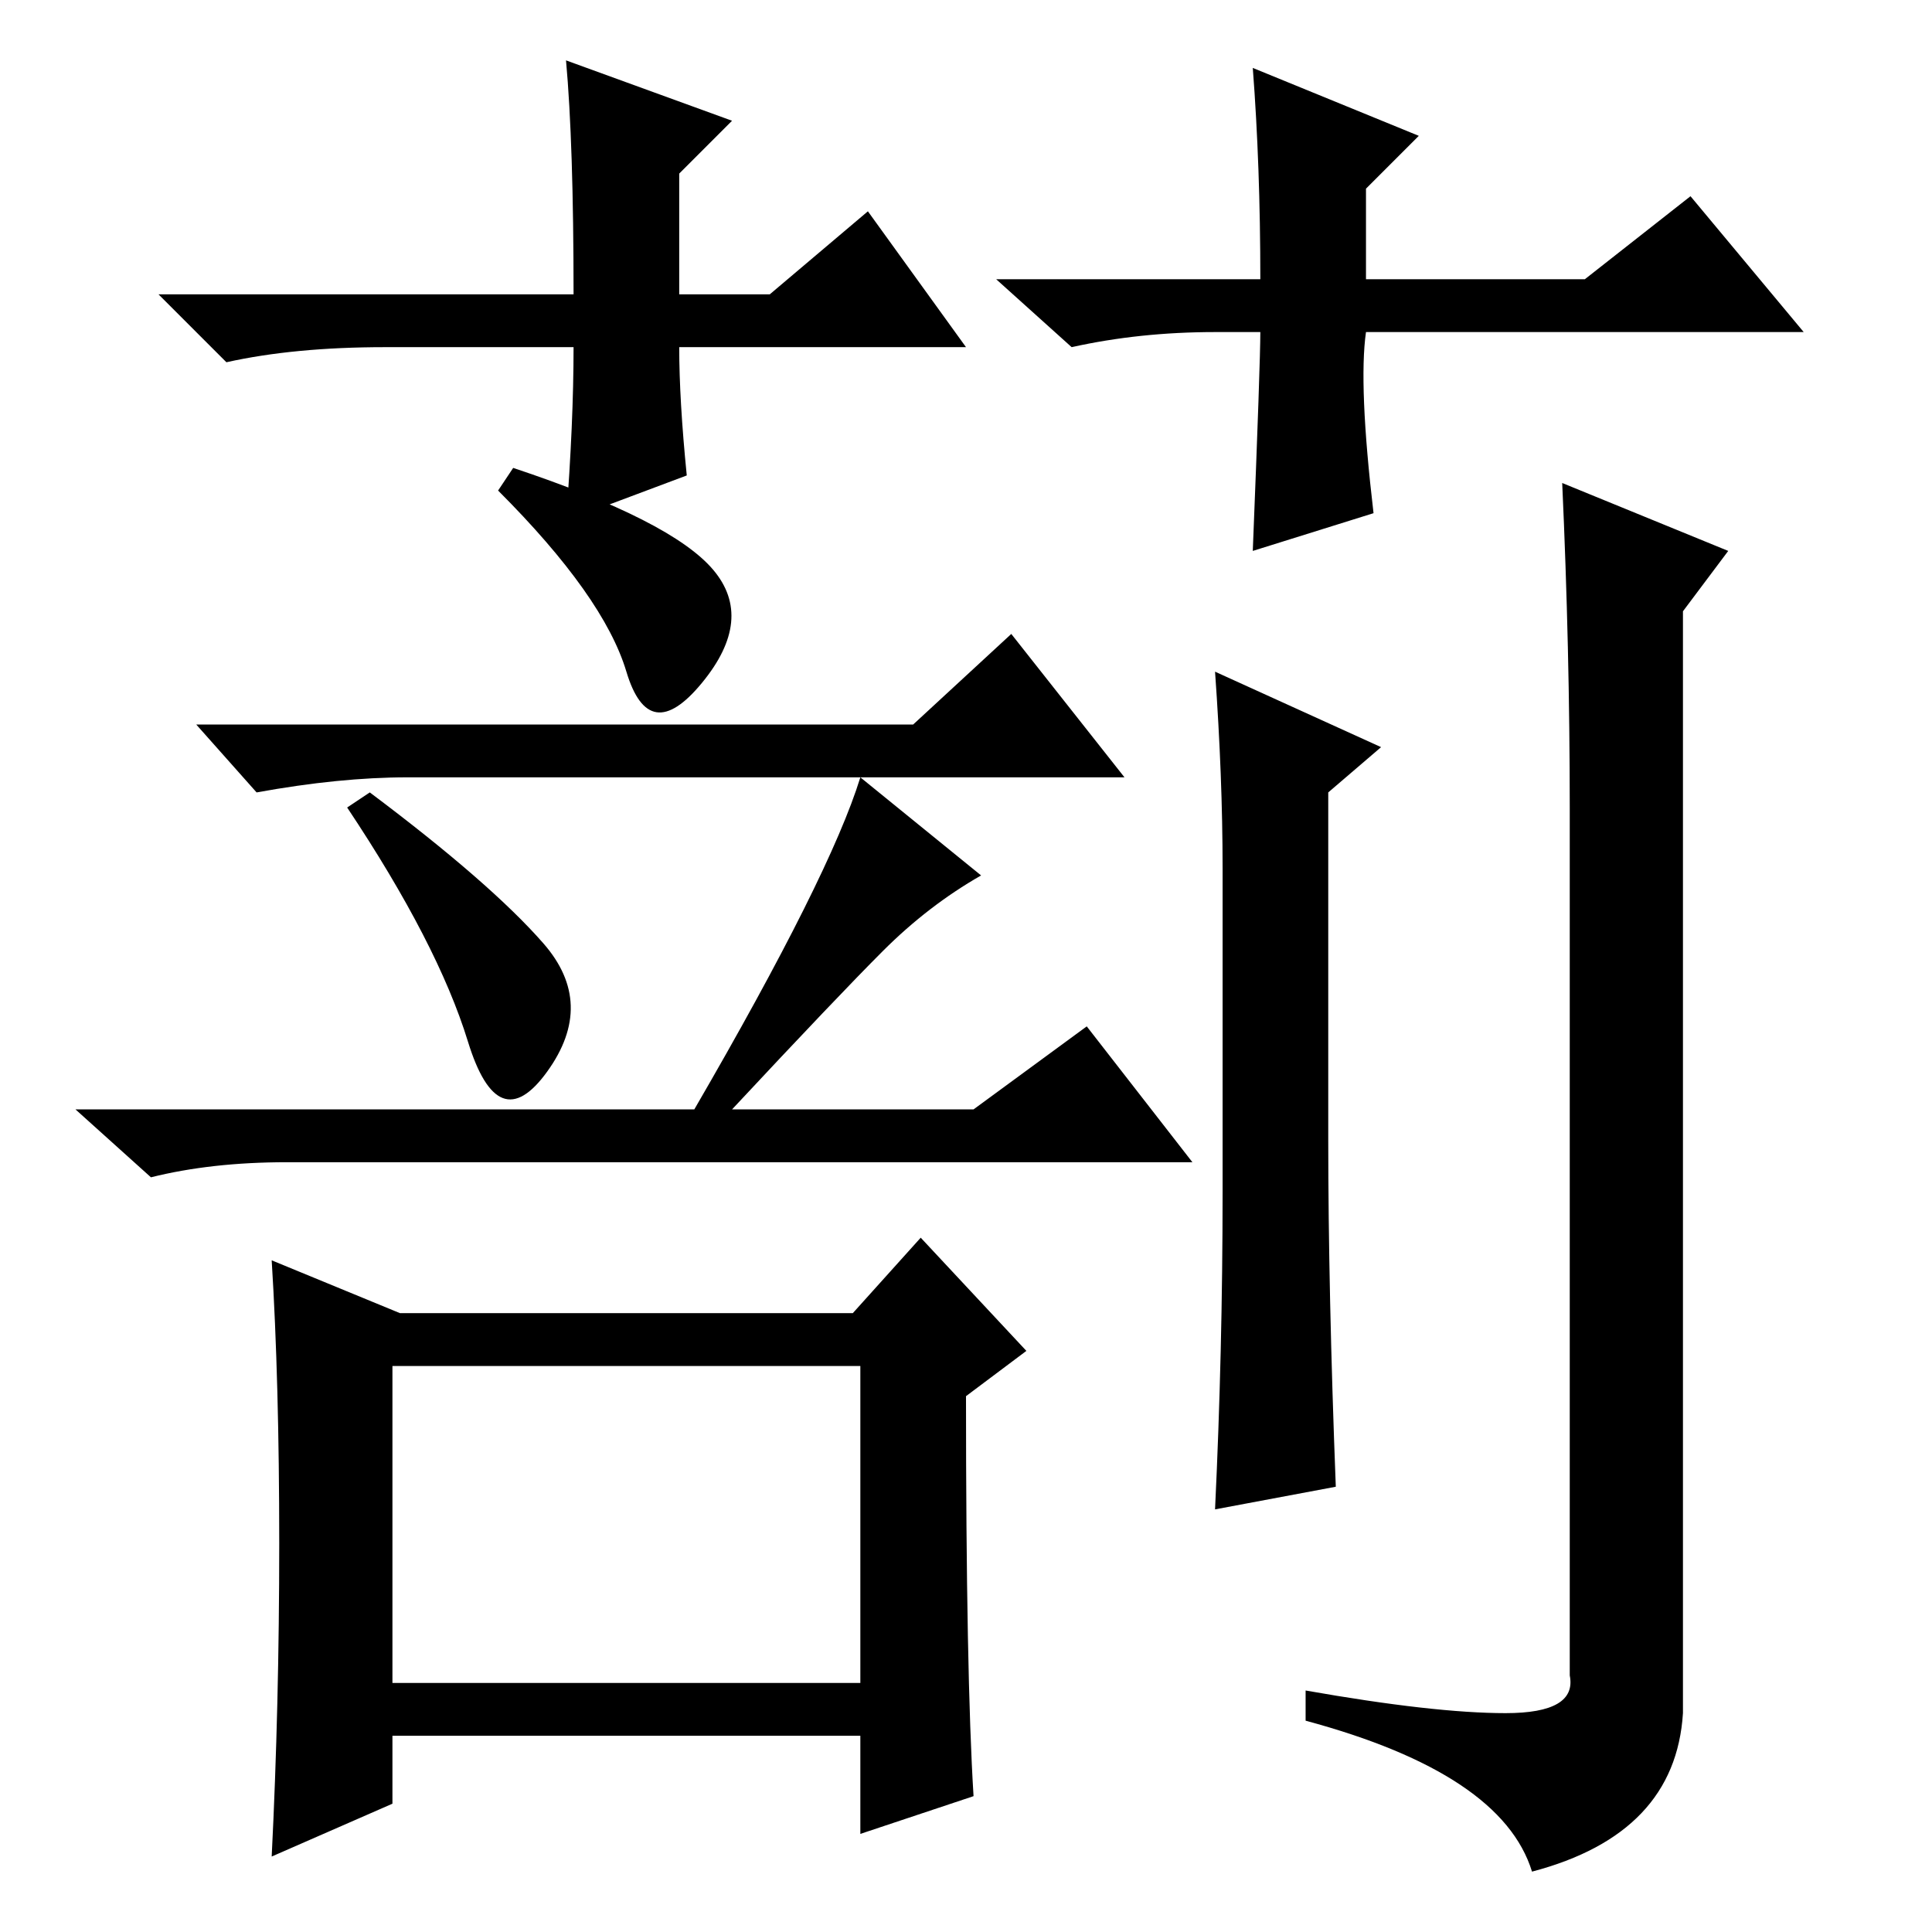 <?xml version="1.0" standalone="no"?>
<!DOCTYPE svg PUBLIC "-//W3C//DTD SVG 1.1//EN" "http://www.w3.org/Graphics/SVG/1.1/DTD/svg11.dtd" >
<svg xmlns="http://www.w3.org/2000/svg" xmlns:xlink="http://www.w3.org/1999/xlink" version="1.1" viewBox="0 -36 256 256">
  <g transform="matrix(1 0 0 -1 0 220)">
   <path fill="currentColor"
d="M68 194q21 -7 26.5 -13.5t-1.5 -15t-10 1.5t-17 24zM121 160l13 12l15 -19h-95q-9 0 -20 -2l-8 9h95zM49 151q16 -12 23 -20t0.5 -17t-10.5 4t-16 31zM130 140q-7 -4 -13 -10t-20 -21h32l15 11l14 -18h-120q-10 0 -18 -2l-10 9h82q18 31 22 44zM129 18l-15 -5v13h-62v-9
l-16 -7q1 20 1 41.5t-1 37.5l17 -7h60l9 10l14 -15l-8 -6q0 -37 1 -53zM52 33h62v42h-62v-42zM176 105q0 -20 1 -46l-16 -3q1 21 1 42v43q0 12 -1 26l22 -10l-7 -6v-46zM208 149q0 21 -1 43l22 -9l-6 -8v-146q-1 -16 -20 -21q-4 13 -30 20v4q17 -3 26.5 -3t8.5 5v115z
M128 210h-38q0 -7 1 -17l-16 -6q1 13 1 23h-25q-12 0 -21 -2l-9 9h55q0 20 -1 31l22 -8l-7 -7v-16h12l13 11zM161 212q-10 0 -19 -2l-10 9h35q0 15 -1 28l22 -9l-7 -7v-12h29l14 11l15 -18h-58q-1 -7 1 -24l-16 -5q1 25 1 29h-6z" />
  </g>

</svg>
